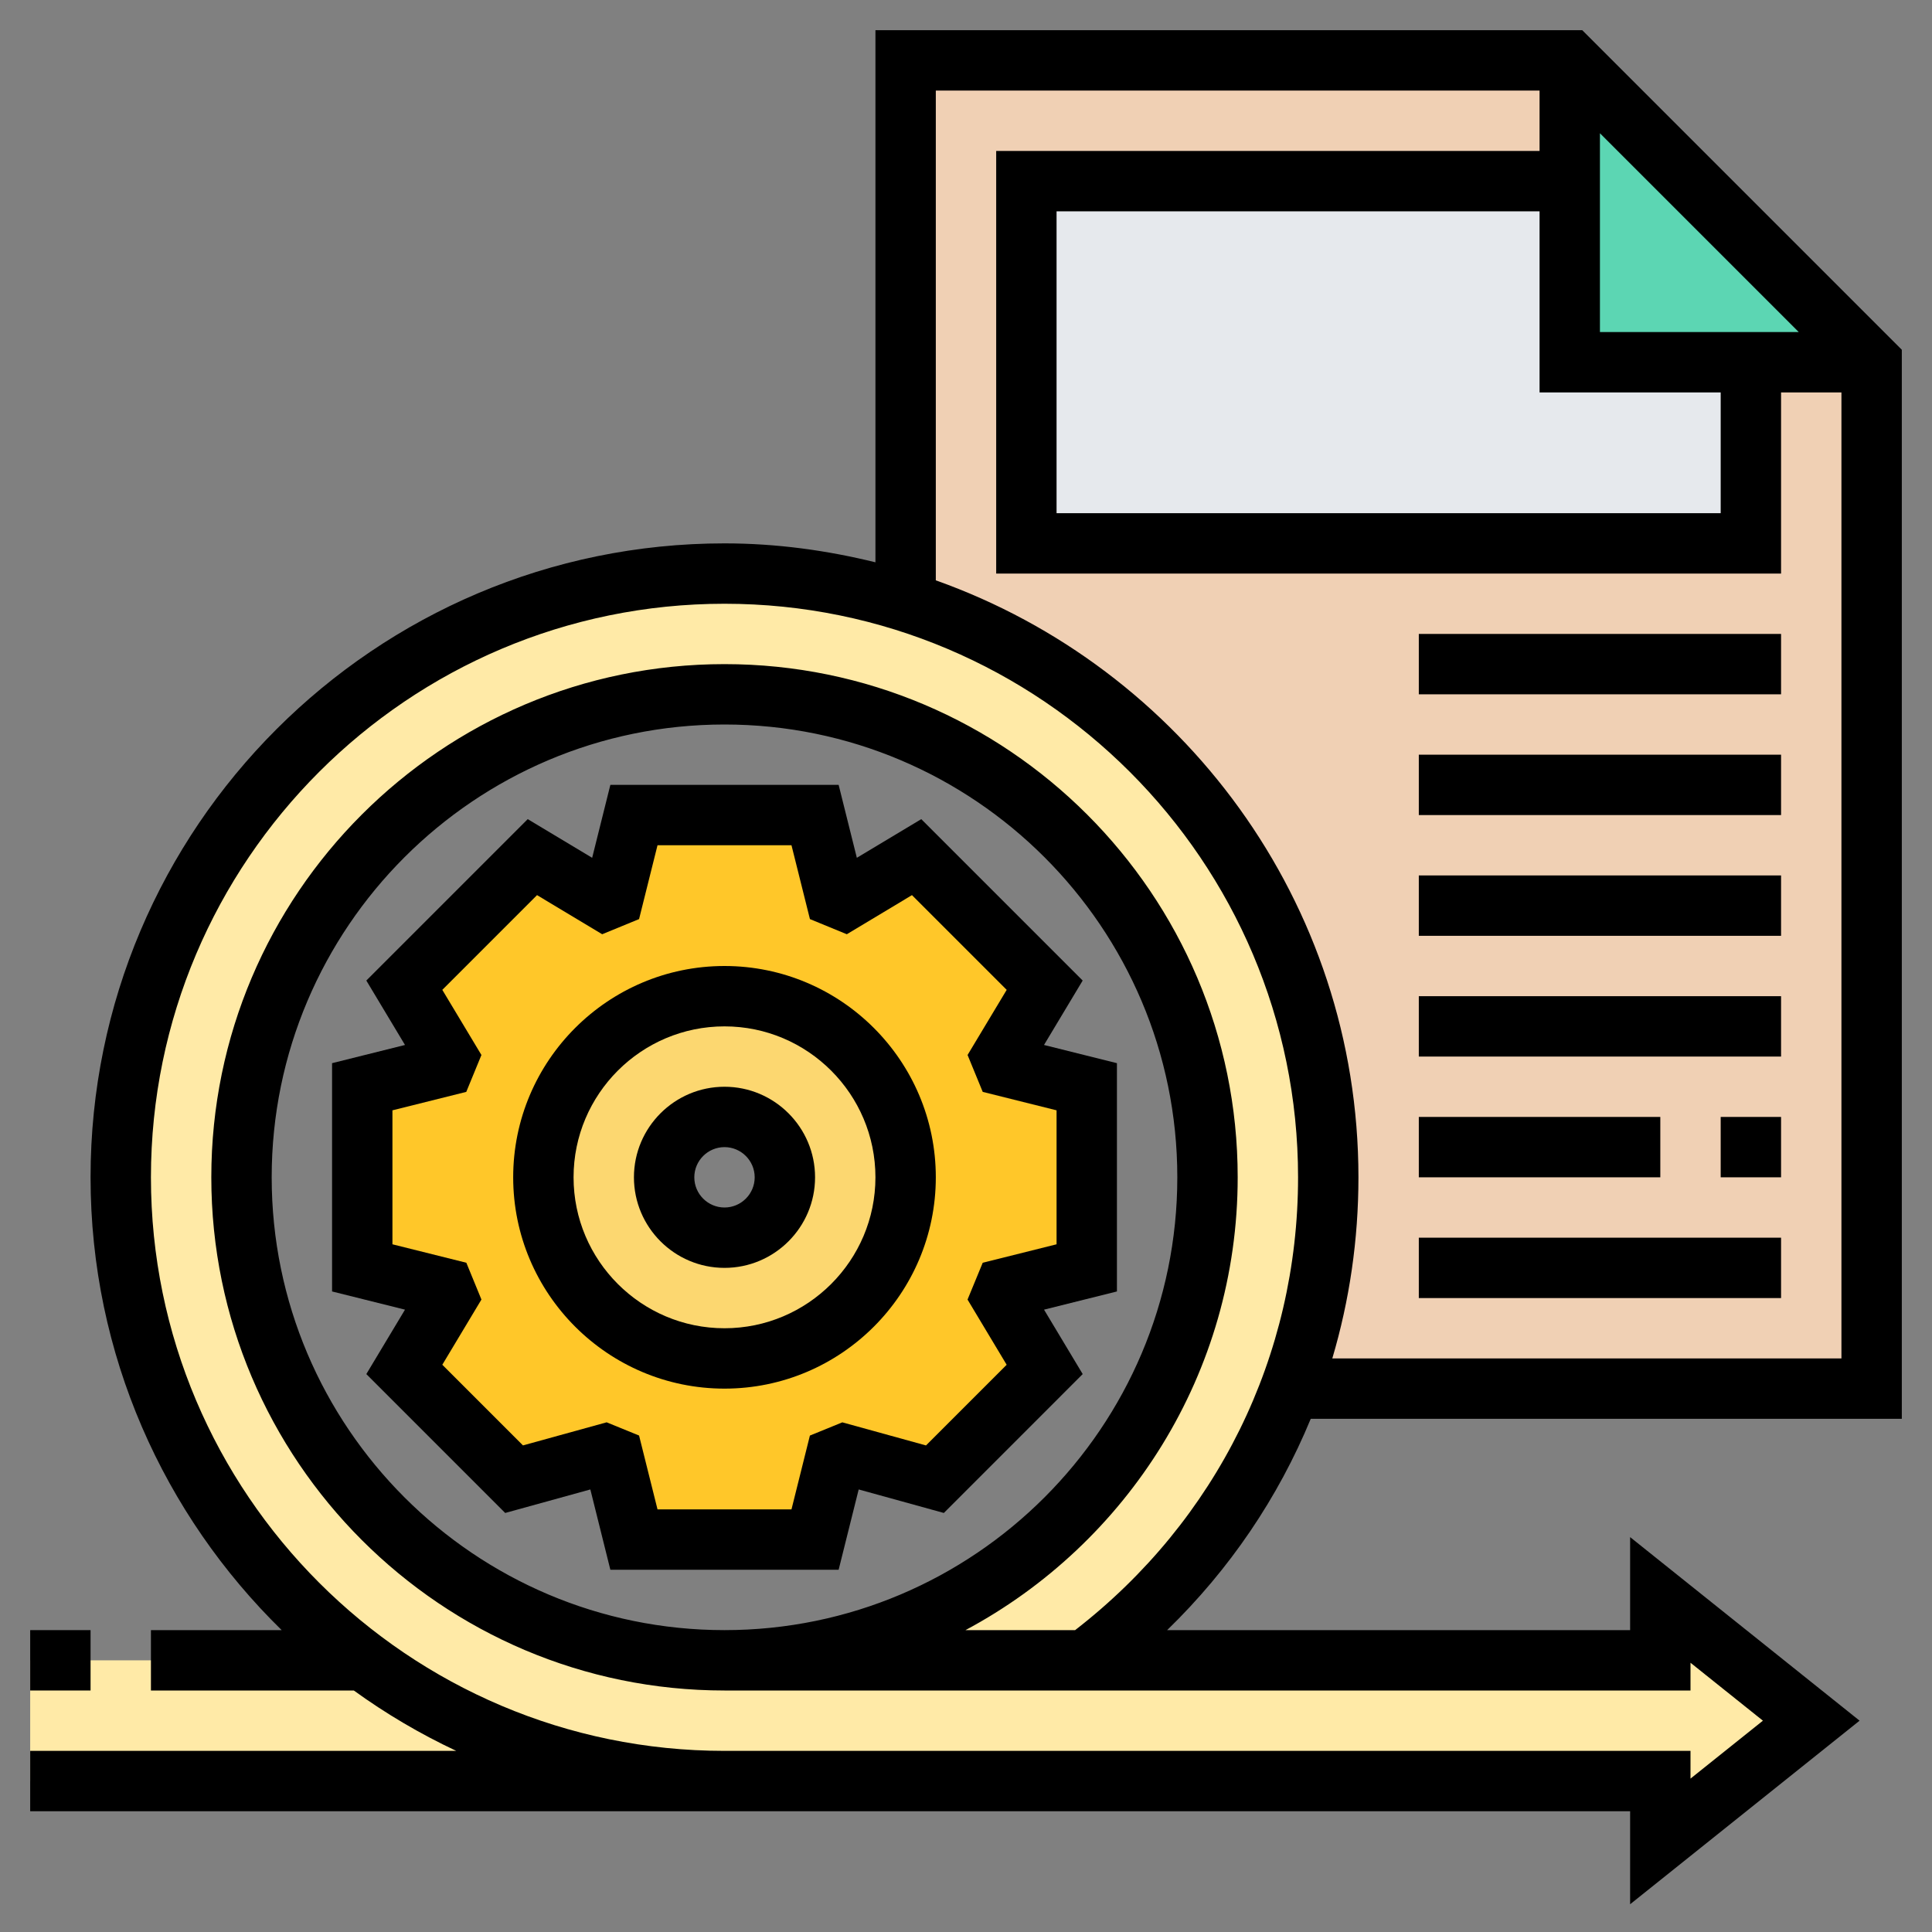 <svg id="Layer_35" enable-background="new 0 0 64 64" height="512" viewBox="0 0 64 64" width="512" xmlns="http://www.w3.org/2000/svg"><rect x="0" y="0" width="64" height="64" fill="#808080" stroke="none"/><path d="m62 12v34h-19l-.24-.08c.8-2.16 1.24-4.48 1.24-6.92 0-8.96-5.88-16.54-14-19.08v-17.92h22v4h-18v12h24v-6z" fill="#f0d0b4"/><path d="m12 55c3.33 2.51 7.49 4 12 4h-23v-4z" fill="#ffeaa7"/><path d="m24 55c8.84 0 16-7.16 16-16s-7.16-16-16-16-16 7.16-16 16 7.16 16 16 16zm11.96 0h19.04v-2l5 4-5 4v-2h-31c-4.51 0-8.67-1.49-12-4-4.86-3.65-8-9.46-8-16 0-11.05 8.95-20 20-20 2.09 0 4.1.32 6 .92 8.12 2.54 14 10.12 14 19.08 0 2.44-.44 4.76-1.24 6.92-1.35 3.64-3.74 6.79-6.8 9.08z" fill="#ffeaa7"/><path d="m58 12v6h-24v-12h18v6z" fill="#e6e9ed"/><path d="m62 12h-4-6v-6-4z" fill="#5cd6b3"/><path d="m24 33c3.31 0 6 2.69 6 6s-2.69 6-6 6-6-2.69-6-6 2.69-6 6-6zm2 6c0-1.1-.9-2-2-2s-2 .9-2 2 .9 2 2 2 2-.9 2-2z" fill="#fcd770"/><path d="m36 36v6l-2.71.68c-.04.1-.07.2-.12.3l1.44 2.38-3.64 3.64-2.99-.83c-.1.05-.2.08-.3.12l-.68 2.71h-6l-.68-2.71c-.1-.04-.2-.07-.3-.12l-2.99.83-3.64-3.64 1.44-2.38c-.05-.1-.08-.2-.12-.3l-2.71-.68v-6l2.71-.68c.04-.1.07-.2.12-.3l-1.44-2.38 4.25-4.25 2.38 1.44c.1-.05.2-.08.3-.12l.68-2.71h6l.68 2.71c.1.04.2.07.3.12l2.38-1.44 4.25 4.25-1.44 2.38c.05.1.08.2.12.3zm-6 3c0-3.31-2.69-6-6-6s-6 2.69-6 6 2.69 6 6 6 6-2.69 6-6z" fill="#ffc729"/><path d="m24 32c-3.86 0-7 3.14-7 7s3.14 7 7 7 7-3.14 7-7-3.14-7-7-7zm0 12c-2.757 0-5-2.243-5-5s2.243-5 5-5 5 2.243 5 5-2.243 5-5 5z"/><path d="m24 36c-1.654 0-3 1.346-3 3s1.346 3 3 3 3-1.346 3-3-1.346-3-3-3zm0 4c-.551 0-1-.449-1-1s.449-1 1-1 1 .449 1 1-.449 1-1 1z"/><path d="m37 35.219-2.416-.603 1.281-2.134-5.347-5.347-2.134 1.281-.603-2.416h-7.562l-.603 2.416-2.134-1.281-5.347 5.347 1.281 2.134-2.416.603v7.562l2.416.603-1.281 2.134 4.6 4.601 2.821-.779.663 2.66h7.562l.664-2.66 2.821.779 4.6-4.601-1.281-2.134 2.415-.603zm-2 6-2.446.611-.503 1.22 1.296 2.16-2.672 2.672-2.772-.765-1.074.438-.61 2.445h-4.438l-.611-2.446-1.074-.438-2.772.765-2.672-2.672 1.296-2.16-.5-1.219-2.448-.611v-4.438l2.446-.611.502-1.222-1.296-2.158 3.138-3.138 2.158 1.296 1.222-.502.611-2.446h4.438l.611 2.446 1.222.502 2.158-1.296 3.138 3.138-1.296 2.158.502 1.222 2.446.611z"/><path d="m63 47v-35.414l-10.586-10.586h-23.414v17.627c-1.606-.395-3.274-.627-5-.627-11.58 0-21 9.42-21 21 0 5.874 2.431 11.185 6.331 15h-4.331v2h6.721c1.062.769 2.196 1.438 3.393 2h-14.114v2h23 30v3.081l7.601-6.081-7.601-6.081v3.081h-15.337c2.073-2.012 3.68-4.39 4.757-7zm-6-34v4h-22v-10h16v6zm-4-2v-6.586l6.586 6.586zm-22-8h20v2h-18v14h26v-6h2v32h-16.866c.569-1.917.866-3.932.866-6 0-9.122-5.857-16.883-14-19.775zm.983 51c5.359-2.864 9.017-8.511 9.017-15 0-9.374-7.626-17-17-17s-17 7.626-17 17 7.626 17 17 17h32v-.919l2.399 1.919-2.399 1.919v-.919h-32c-10.477 0-19-8.523-19-19s8.523-19 19-19 19 8.523 19 19c0 5.918-2.69 11.364-7.385 15zm-7.983 0c-8.271 0-15-6.729-15-15s6.729-15 15-15 15 6.729 15 15-6.729 15-15 15z"/><path d="m47 21h12v2h-12z"/><path d="m47 25h12v2h-12z"/><path d="m47 29h12v2h-12z"/><path d="m47 33h12v2h-12z"/><path d="m57 37h2v2h-2z"/><path d="m47 37h8v2h-8z"/><path d="m47 41h12v2h-12z"/><path d="m1 54h2v2h-2z"/></svg>
